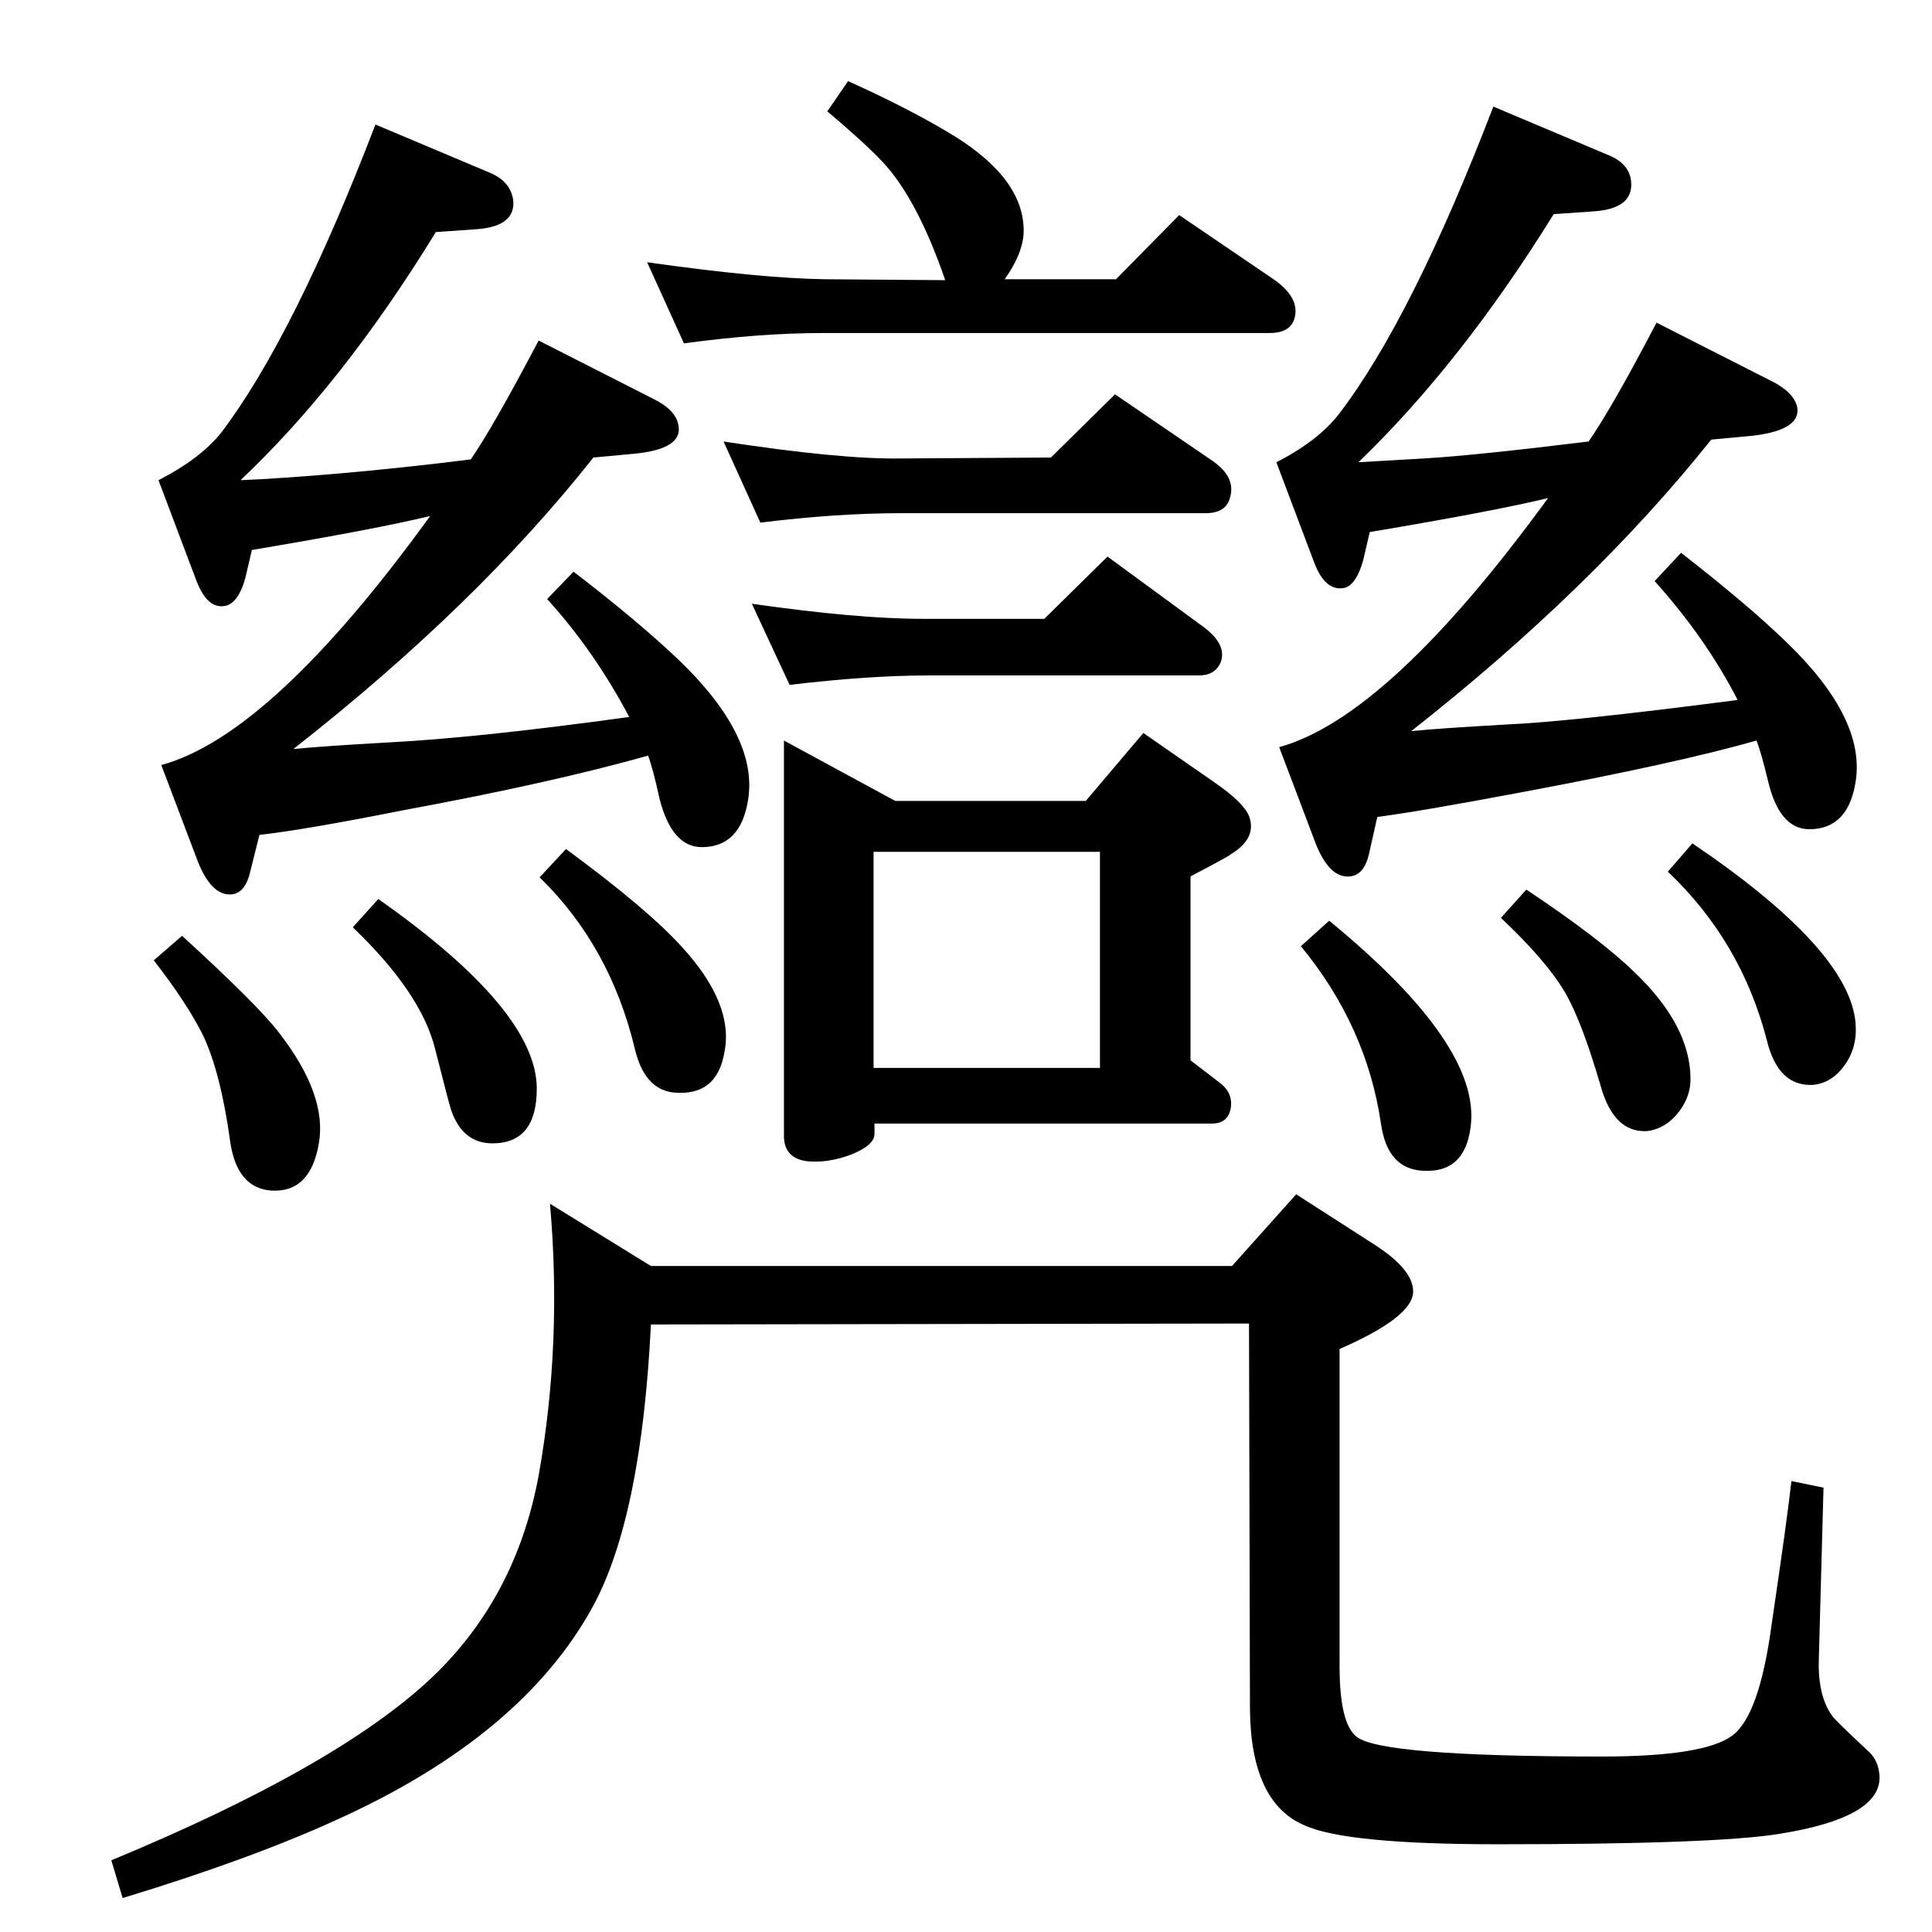 <?xml version="1.0" standalone="no"?>
<!DOCTYPE svg PUBLIC "-//W3C//DTD SVG 1.1//EN" "http://www.w3.org/Graphics/SVG/1.1/DTD/svg11.dtd" >
<svg xmlns="http://www.w3.org/2000/svg" xmlns:xlink="http://www.w3.org/1999/xlink" version="1.1" viewBox="0 0 2048 2048">
  <g transform="matrix(1 0 0 -1 0 2048)">
   <path fill="currentColor"
d="M687 1247q-103 -29 -260 -58q-106 -21 -152 -26l-10 -40q-6 -25 -24 -23t-31 34l-39 103q117 32 285 264q-58 -14 -189 -36l-7 -30q-7 -25 -20 -29q-20 -5 -32 27l-40 106q45 23 67 51q77 102 163 326l121 -51q22 -9 25 -29q3 -28 -39 -31l-43 -3q-98 -160 -207 -263
l21 1q103 6 223 21q23 33 72 126l120 -61q25 -12 28 -28q6 -26 -47 -31l-43 -4q-124 -157 -318 -309q30 3 101 7q96 5 255 27q-37 70 -87 125l28 29q69 -53 112 -94q84 -81 73 -148q-8 -50 -49 -50q-32 0 -45 52q-7 32 -12 45zM1862 1263q-84 -24 -250 -55
q-106 -20 -152 -26l-9 -40q-6 -25 -25 -23q-18 2 -31 34l-39 103q116 32 285 264q-58 -14 -189 -36l-7 -30q-7 -25 -19 -29q-21 -5 -33 27l-40 106q45 23 67 52q77 101 163 325l121 -51q23 -9 25 -28q3 -29 -39 -32l-43 -3q-98 -158 -207 -263q18 1 69 4q53 3 175 18
q25 36 72 126l120 -61q25 -12 29 -28q5 -25 -48 -31l-43 -4q-126 -158 -318 -309q30 3 101 7q68 3 245 26q-34 66 -88 126l28 30q72 -56 112 -95q84 -81 73 -148q-8 -50 -49 -50q-32 0 -44 52q-7 29 -12 42zM1306 706l68 76l84 -54q40 -26 40 -49q0 -27 -78 -61v-336
q0 -61 18 -75q26 -21 260 -21q108 0 138 22q29 21 42 118q16 108 21 152l34 -7l-5 -183q-1 -39 15 -60q4 -5 36 -35q11 -9 13 -24q7 -47 -106 -65q-68 -11 -298 -11q-161 0 -205 20q-57 24 -58 123l-1 409l-634 -1q-10 -203 -61 -298q-75 -138 -272 -227q-92 -42 -227 -83
l-12 40q239 99 339 193q90 85 114 215q25 140 12 288l107 -66h616zM806 1494l-39 86q124 -19 188 -18l159 1l68 67l104 -71q24 -17 18 -38q-4 -17 -26 -17h-323q-68 0 -149 -10zM837 1322l-40 86q112 -16 181 -16h129l67 66l101 -74q26 -19 19 -38q-6 -14 -23 -14h-286
q-64 0 -148 -10zM831 1263l118 -64h202l61 72l72 -50q37 -25 41 -41q6 -22 -21 -38q0 -1 -42 -23v-195l30 -23q14 -10 13 -25q-2 -19 -20 -19h-358v-11q0 -12 -25 -22q-24 -9 -46 -7q-25 3 -25 27v419zM926 916h240v229h-240v-229zM401 1095q168 -118 168 -201
q0 -58 -47 -58q-32 0 -44 36q-2 6 -17 65t-87 128zM1618 1105q78 -52 114 -87q60 -57 60 -114q0 -21 -16 -39q-13 -14 -30 -16q-35 -2 -49 47q-20 69 -38 100q-20 34 -68 79zM193 1056q81 -74 103 -103q51 -66 42 -117q-9 -53 -51 -50q-36 3 -43 52q-10 73 -29 113
q-17 34 -52 79zM600 1148q87 -64 123 -104q55 -60 45 -111q-8 -48 -55 -43q-30 4 -40 46q-26 109 -101 182zM1409 1072q161 -132 150 -218q-6 -50 -51 -47q-37 2 -44 49q-15 104 -85 189zM899 1962q60 -27 104 -53q79 -46 82 -101q2 -25 -20 -56h118l67 68l100 -68
q26 -18 23 -38q-3 -19 -27 -19h-472q-69 0 -149 -11l-39 86q120 -17 188 -18l128 -1q-30 87 -67 126q-19 20 -58 53zM1794 1154q167 -113 173 -191q2 -25 -11.5 -44t-33.5 -21q-37 -2 -49 47q-27 105 -105 179z" />
  </g>

</svg>

